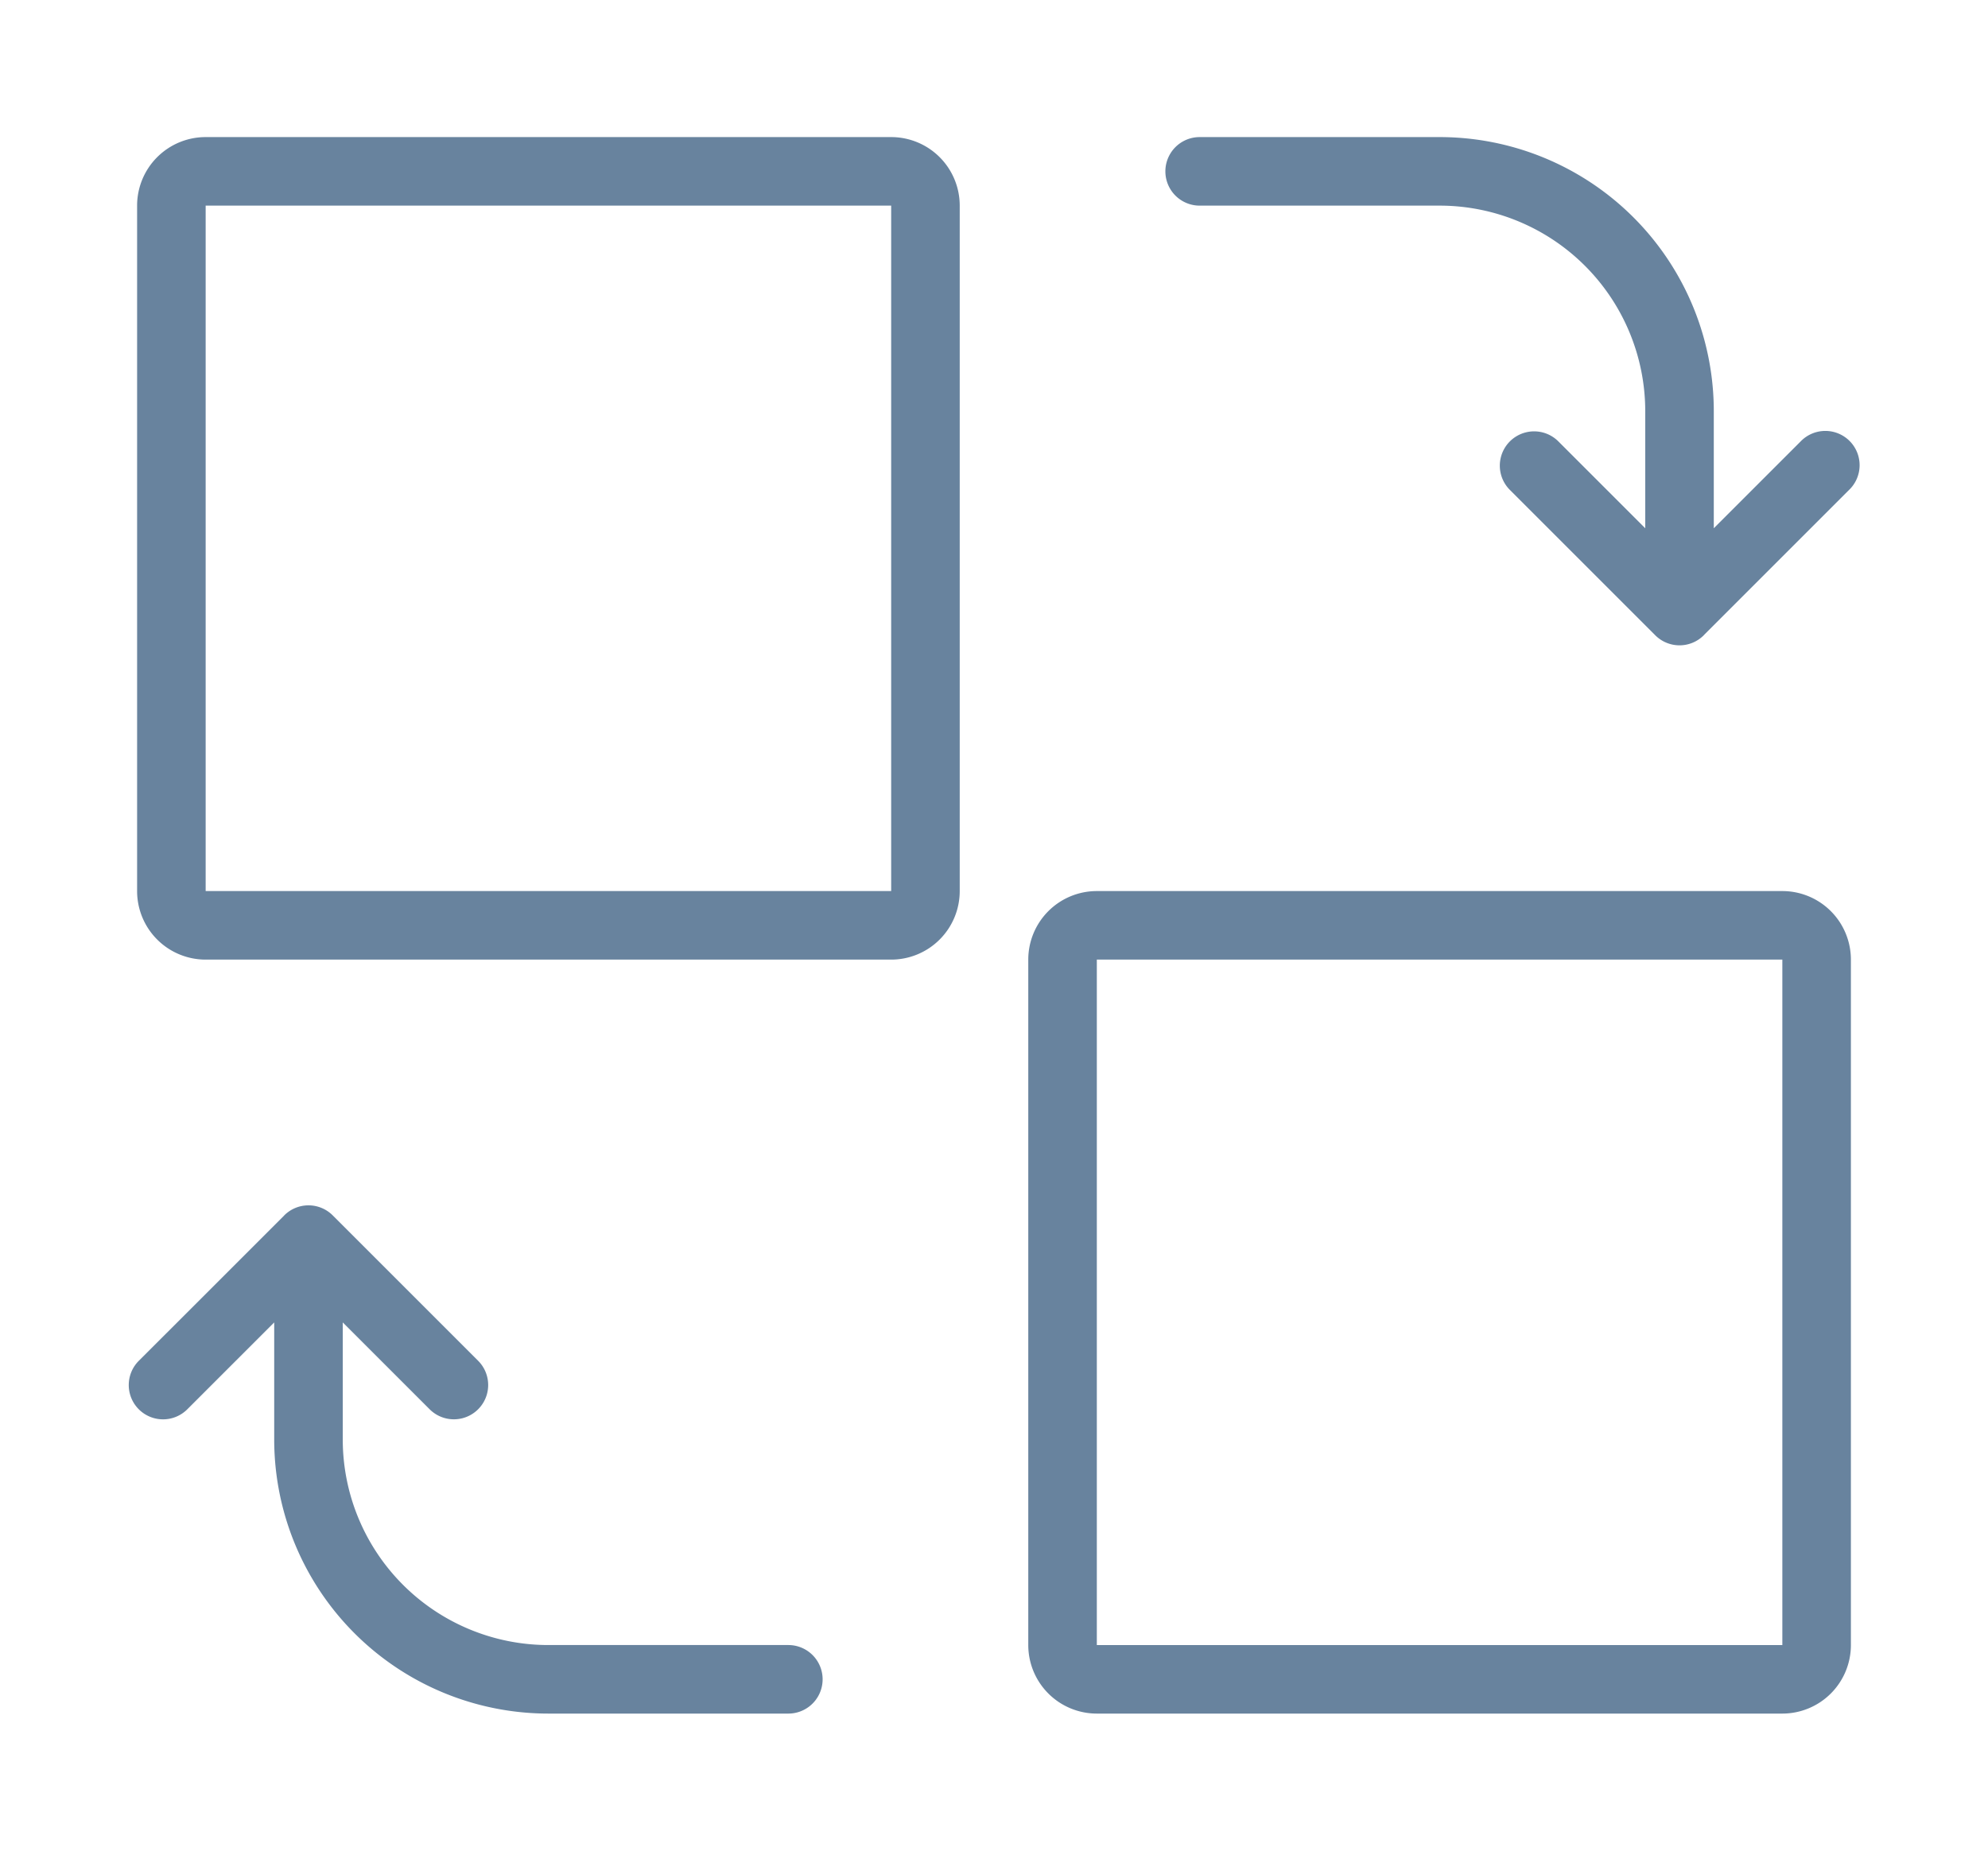 <svg width="29" height="27" fill="none" xmlns="http://www.w3.org/2000/svg">
  <path fill-rule="evenodd" clip-rule="evenodd" d="M13 3H3v10h10V3zM3 2a1 1 0 00-1 1v10a1 1 0 001 1h10a1 1 0 001-1V3a1 1 0 00-1-1H3zM26 14H16v10h10V14zm-10-1a1 1 0 00-1 1v10a1 1 0 001 1h10a1 1 0 001-1V14a1 1 0 00-1-1H16zM17.5 3H21a3 3 0 013 3v1.707l-.207-.207-1.06-1.06a.5.5 0 10-.708.707l2.121 2.121a.5.5 0 00.708 0l.01-.011 1.05-1.05 1.06-1.06a.5.5 0 10-.706-.708L25 7.707V6a4 4 0 00-4-4h-3.5a.5.5 0 000 1zM11.5 24H8a3 3 0 01-3-3v-1.707l.207.207 1.06 1.06a.5.5 0 10.708-.707l-2.121-2.121a.5.5 0 00-.708 0l-.01.011-1.05 1.05-1.061 1.06a.5.5 0 10.707.708L4 19.293V21a4 4 0 004 4h3.5a.5.5 0 000-1z" fill="#68839E"/>
</svg>
